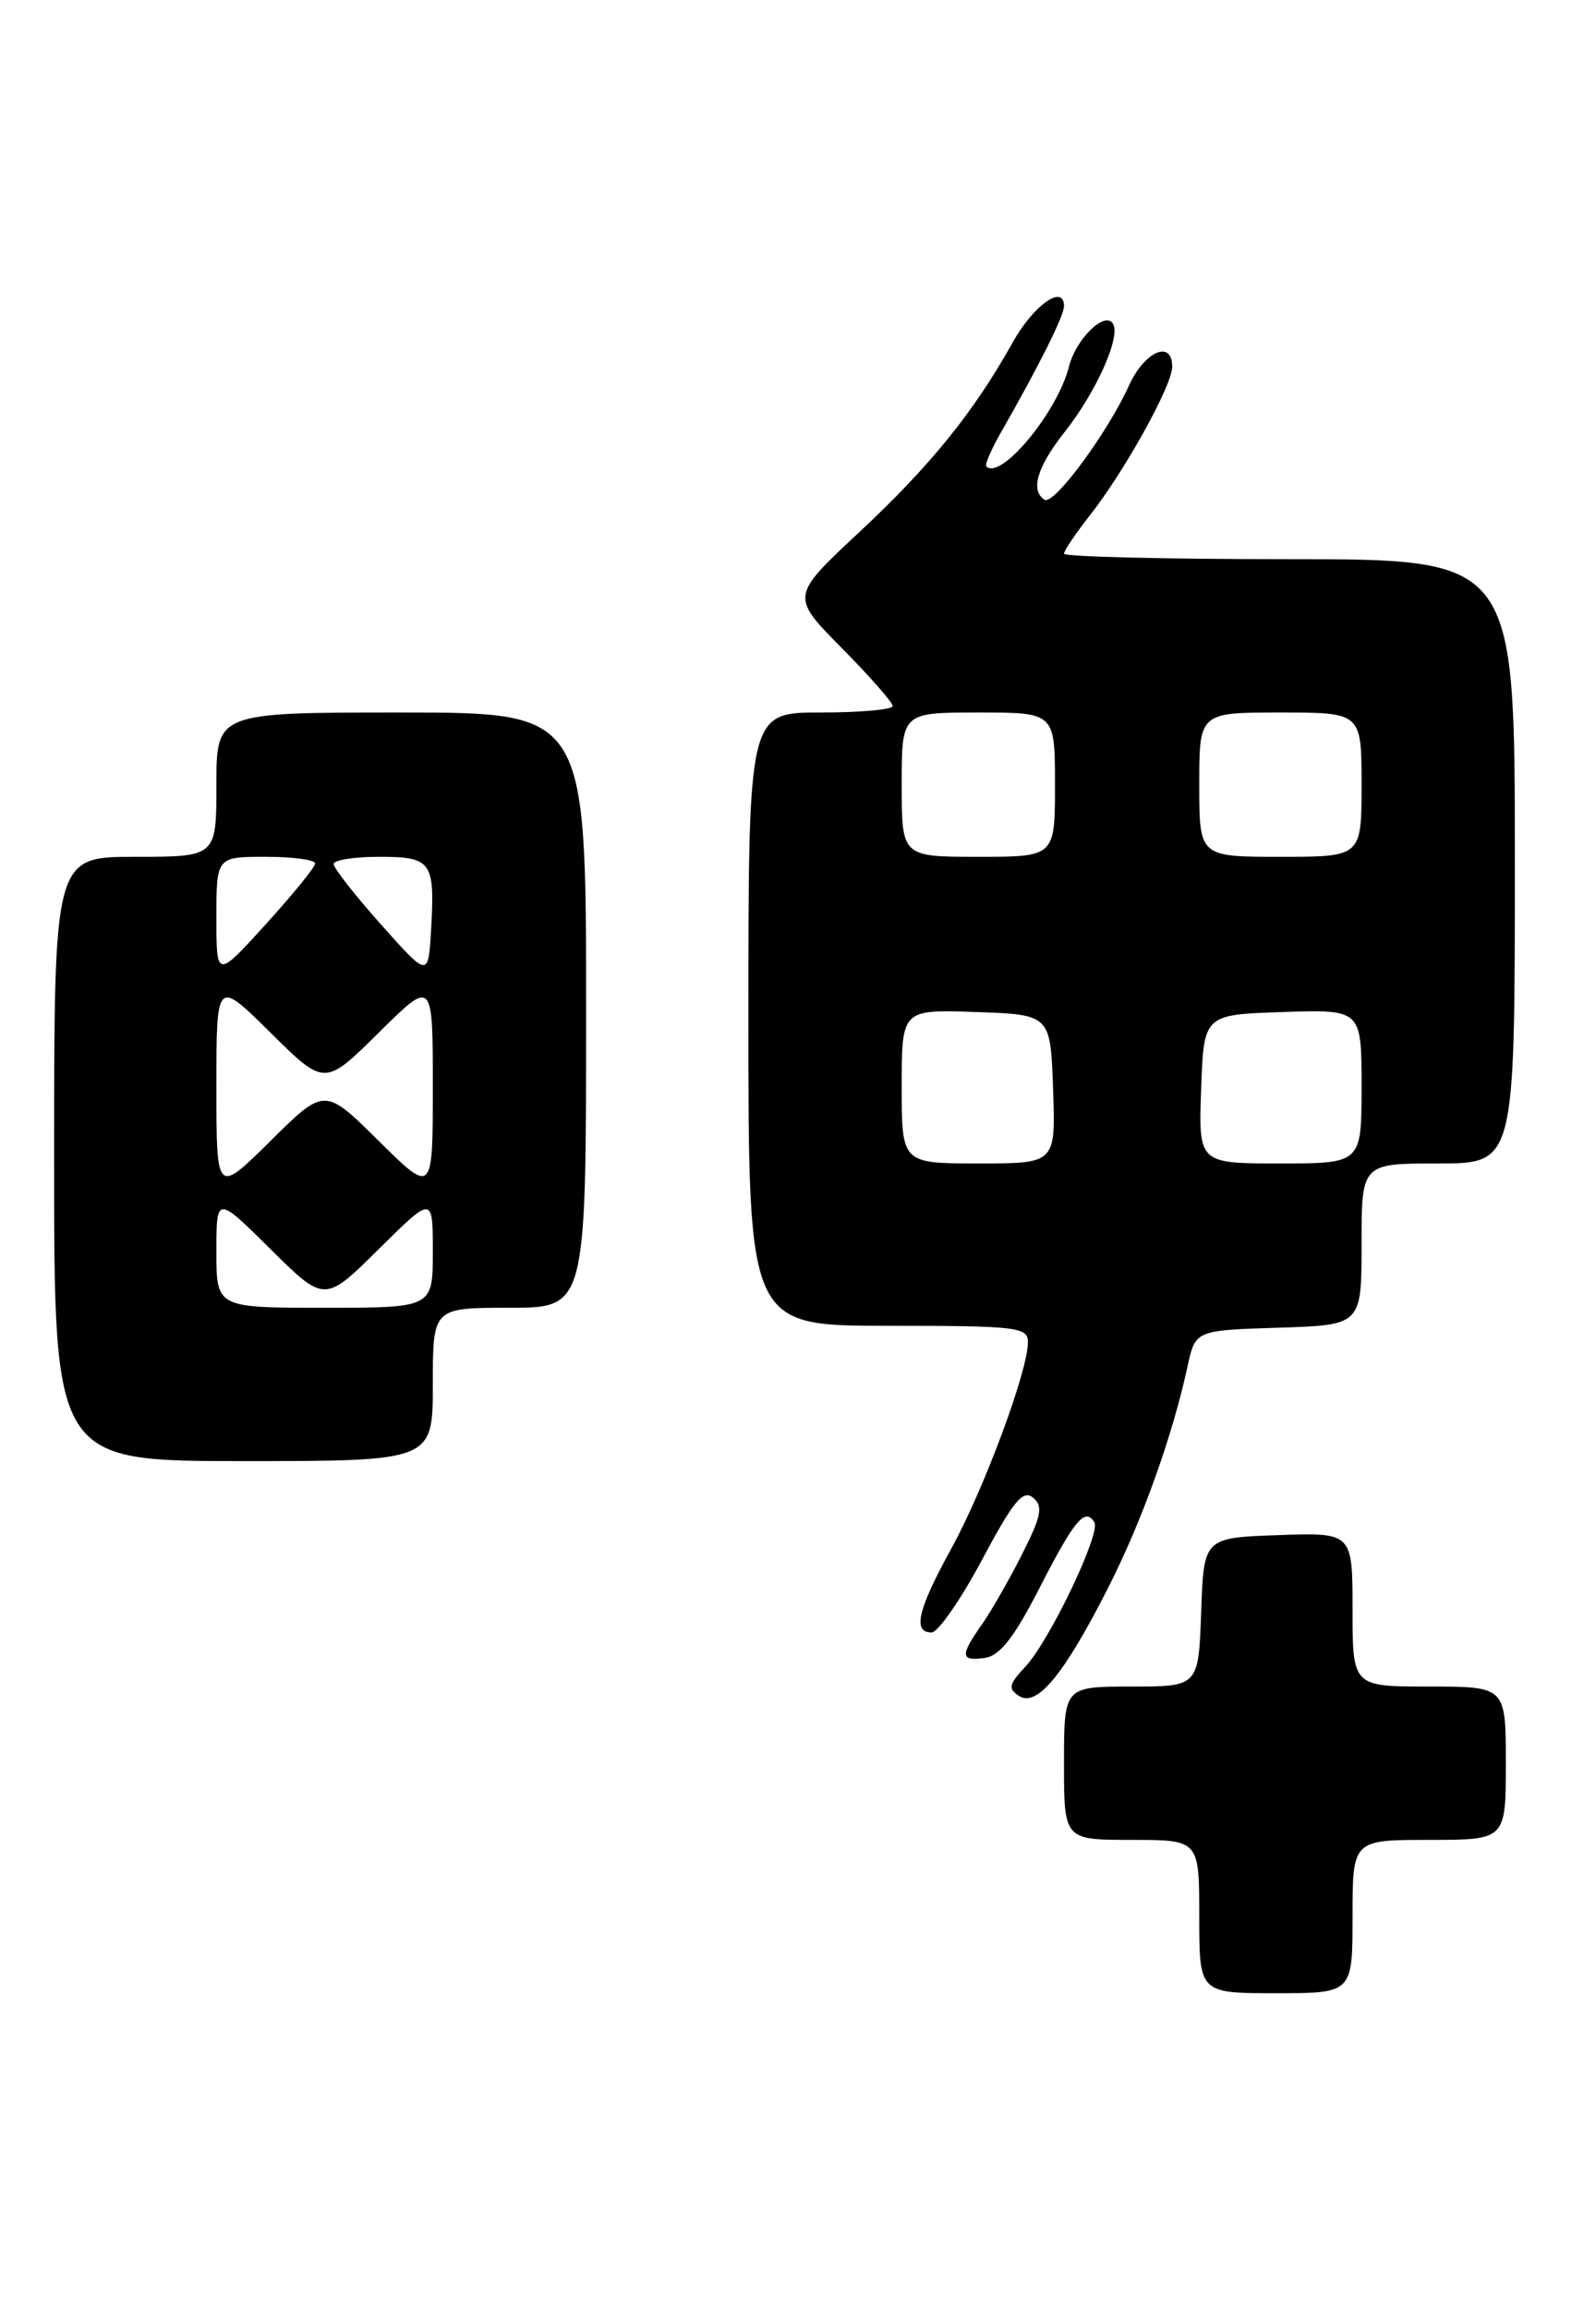 <?xml version="1.0" encoding="UTF-8" standalone="no"?>
<!DOCTYPE svg PUBLIC "-//W3C//DTD SVG 1.1//EN" "http://www.w3.org/Graphics/SVG/1.1/DTD/svg11.dtd" >
<svg xmlns="http://www.w3.org/2000/svg" xmlns:xlink="http://www.w3.org/1999/xlink" version="1.1" viewBox="0 0 177 256">
 <g >
 <path fill="currentColor"
d=" M 150.00 212.50 C 150.00 204.00 150.00 204.00 158.50 204.00 C 167.00 204.00 167.00 204.00 167.00 195.50 C 167.00 187.00 167.00 187.00 158.50 187.00 C 150.00 187.00 150.00 187.00 150.00 178.46 C 150.00 169.92 150.00 169.92 141.75 170.21 C 133.50 170.50 133.50 170.50 133.21 178.75 C 132.92 187.00 132.92 187.00 125.46 187.00 C 118.00 187.00 118.00 187.00 118.00 195.50 C 118.00 204.00 118.00 204.00 125.50 204.00 C 133.00 204.00 133.00 204.00 133.00 212.50 C 133.00 221.00 133.00 221.00 141.50 221.00 C 150.00 221.00 150.00 221.00 150.00 212.50 Z  M 122.92 176.00 C 126.68 168.58 130.02 159.25 131.70 151.50 C 132.57 147.50 132.57 147.50 141.79 147.21 C 151.00 146.92 151.00 146.92 151.00 137.96 C 151.00 129.00 151.00 129.00 159.50 129.00 C 168.00 129.00 168.00 129.00 168.00 95.50 C 168.00 62.00 168.00 62.00 143.00 62.00 C 129.25 62.00 118.00 61.73 118.00 61.39 C 118.00 61.06 119.29 59.15 120.87 57.14 C 124.73 52.23 130.00 42.73 130.00 40.67 C 130.00 37.61 126.93 38.95 125.20 42.76 C 122.83 47.99 116.88 56.05 115.85 55.41 C 114.24 54.41 115.01 51.78 118.01 47.98 C 121.56 43.50 124.33 37.34 123.43 35.89 C 122.54 34.44 119.32 37.58 118.55 40.65 C 117.28 45.70 110.97 53.31 109.38 51.71 C 109.20 51.53 109.93 49.83 111.01 47.94 C 115.21 40.60 118.00 35.02 118.00 33.96 C 118.00 31.43 114.62 33.82 112.29 38.00 C 107.99 45.70 103.21 51.61 95.30 59.00 C 87.68 66.11 87.68 66.11 93.34 71.84 C 96.45 74.98 99.00 77.88 99.00 78.28 C 99.00 78.68 95.40 79.00 91.00 79.00 C 83.00 79.00 83.00 79.00 83.00 113.00 C 83.00 147.00 83.00 147.00 98.50 147.00 C 112.84 147.00 114.00 147.14 114.00 148.82 C 114.00 152.00 109.15 165.06 105.51 171.69 C 101.78 178.46 101.18 181.00 103.31 181.00 C 104.03 181.00 106.54 177.38 108.90 172.96 C 112.36 166.46 113.45 165.13 114.56 166.05 C 115.71 167.00 115.51 168.05 113.34 172.35 C 111.91 175.18 109.90 178.69 108.87 180.15 C 106.45 183.59 106.51 184.21 109.24 183.82 C 110.89 183.58 112.49 181.54 115.32 176.00 C 119.16 168.51 120.33 167.11 121.37 168.78 C 122.11 169.98 116.40 181.93 113.71 184.80 C 111.87 186.76 111.77 187.25 113.03 188.05 C 115.01 189.32 118.04 185.62 122.92 176.00 Z  M 48.00 153.50 C 48.00 145.00 48.00 145.00 56.50 145.00 C 65.00 145.00 65.00 145.00 65.00 112.00 C 65.00 79.00 65.00 79.00 44.50 79.00 C 24.00 79.00 24.00 79.00 24.00 87.00 C 24.00 95.00 24.00 95.00 15.00 95.00 C 6.00 95.00 6.00 95.00 6.00 128.50 C 6.00 162.00 6.00 162.00 27.00 162.00 C 48.00 162.00 48.00 162.00 48.00 153.50 Z  M 100.00 120.46 C 100.00 111.92 100.00 111.92 108.25 112.21 C 116.50 112.50 116.50 112.50 116.79 120.75 C 117.08 129.00 117.08 129.00 108.54 129.00 C 100.00 129.00 100.00 129.00 100.00 120.46 Z  M 133.21 120.75 C 133.50 112.50 133.50 112.50 142.25 112.21 C 151.00 111.92 151.00 111.92 151.00 120.46 C 151.00 129.00 151.00 129.00 141.96 129.00 C 132.92 129.00 132.92 129.00 133.21 120.75 Z  M 100.00 87.00 C 100.00 79.00 100.00 79.00 108.50 79.00 C 117.00 79.00 117.00 79.00 117.00 87.00 C 117.00 95.00 117.00 95.00 108.50 95.00 C 100.00 95.00 100.00 95.00 100.00 87.00 Z  M 133.00 87.00 C 133.00 79.00 133.00 79.00 142.00 79.00 C 151.00 79.00 151.00 79.00 151.00 87.00 C 151.00 95.00 151.00 95.00 142.00 95.00 C 133.00 95.00 133.00 95.00 133.00 87.00 Z  M 24.00 138.78 C 24.00 132.56 24.00 132.56 30.00 138.50 C 36.00 144.44 36.00 144.44 42.00 138.50 C 48.00 132.56 48.00 132.56 48.00 138.78 C 48.00 145.00 48.00 145.00 36.00 145.00 C 24.00 145.00 24.00 145.00 24.00 138.78 Z  M 24.00 120.50 C 24.00 108.56 24.00 108.56 30.00 114.50 C 36.00 120.44 36.00 120.44 42.00 114.50 C 48.00 108.56 48.00 108.56 48.00 120.50 C 48.00 132.44 48.00 132.44 42.00 126.50 C 36.00 120.56 36.00 120.56 30.00 126.50 C 24.00 132.44 24.00 132.44 24.00 120.50 Z  M 24.00 101.75 C 24.00 95.00 24.00 95.00 29.50 95.00 C 32.52 95.00 34.98 95.34 34.95 95.75 C 34.93 96.16 32.45 99.20 29.46 102.50 C 24.00 108.50 24.00 108.50 24.00 101.75 Z  M 42.25 102.50 C 39.36 99.26 37.00 96.24 37.00 95.80 C 37.00 95.36 39.26 95.00 42.03 95.00 C 47.88 95.00 48.24 95.51 47.81 103.07 C 47.50 108.40 47.50 108.40 42.25 102.50 Z "/>
</g>
</svg>
